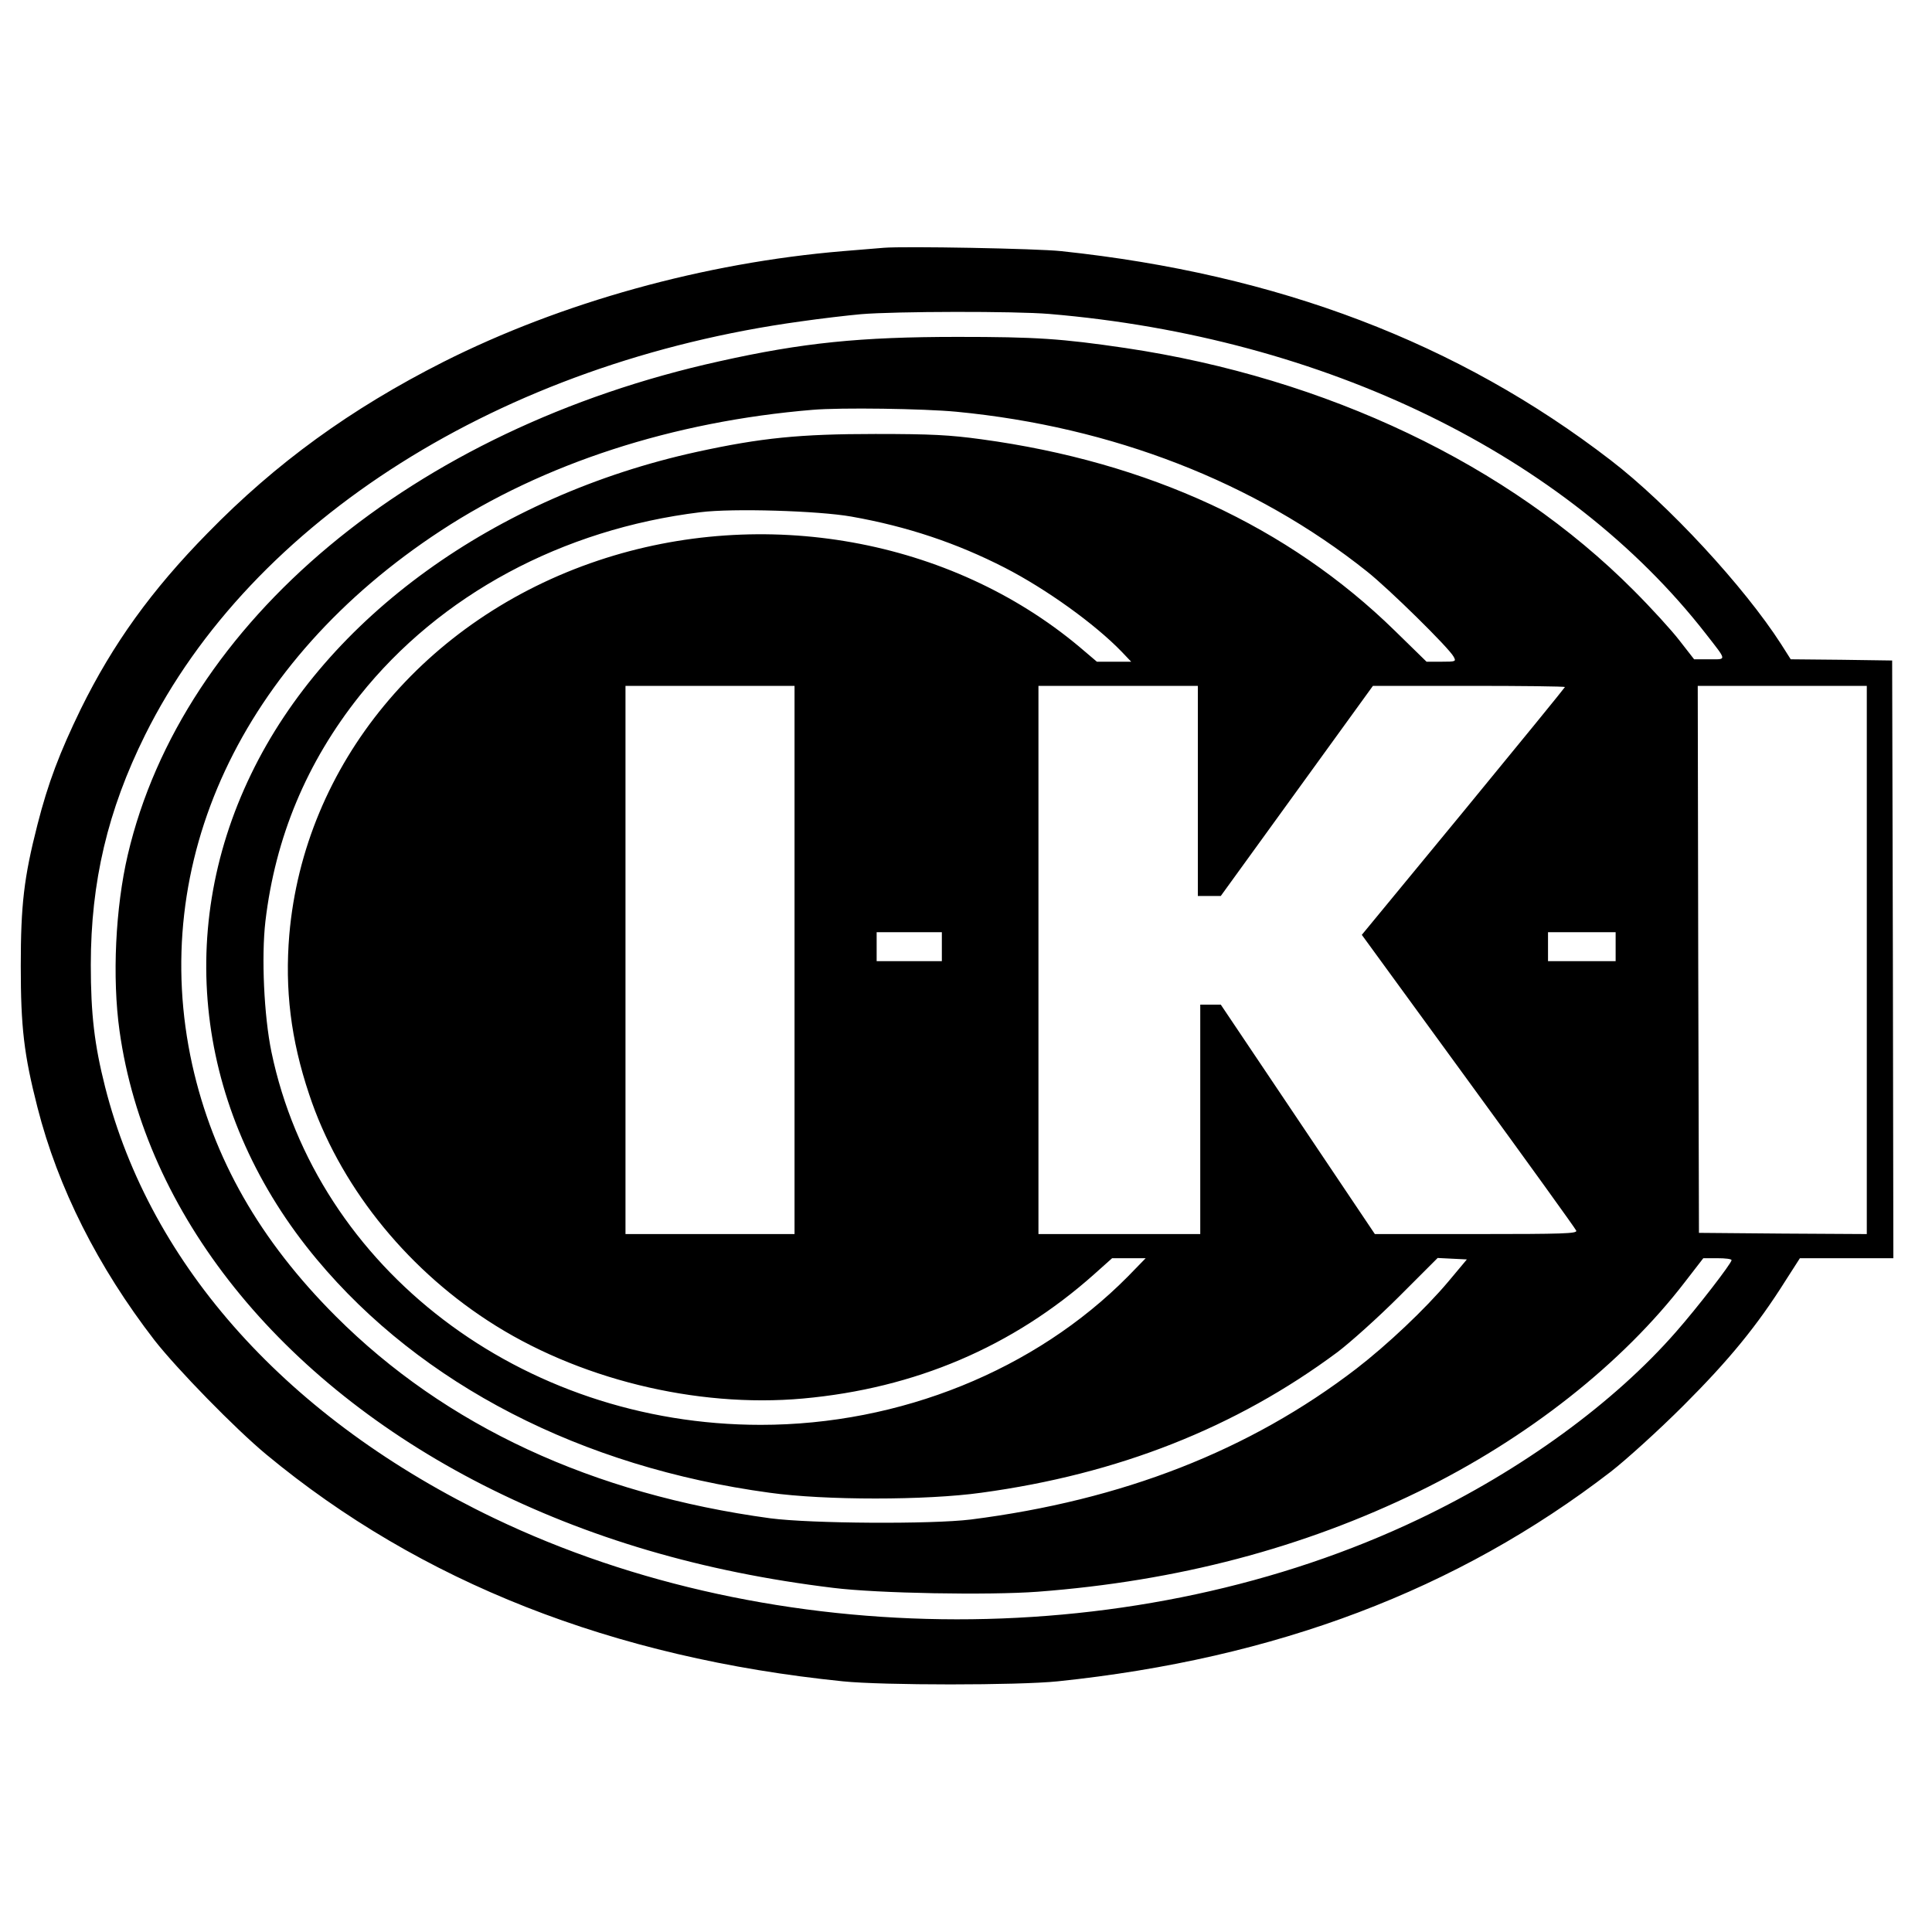 <?xml version="1.0" standalone="no"?>
<!DOCTYPE svg PUBLIC "-//W3C//DTD SVG 20010904//EN"
 "http://www.w3.org/TR/2001/REC-SVG-20010904/DTD/svg10.dtd">
<svg version="1.0" xmlns="http://www.w3.org/2000/svg"
 width="800pt" height="800pt" viewBox="0 0 800 800"
 preserveAspectRatio="xMidYMid meet">
<g transform="translate(0,800) scale(0.1,-0.1)"
fill="#000000" stroke="none">
<path d="M3660 6974 c-25 -2 -101 -8 -170 -14 -574 -48 -1165 -212 -1655 -459
-383 -194 -692 -418 -975 -708 -233 -237 -393 -460 -525 -728 -88 -181 -136
-307 -180 -480 -56 -219 -69 -332 -69 -585 0 -253 13 -366 69 -585 85 -334
251 -662 485 -965 94 -120 335 -367 463 -473 637 -528 1434 -842 2387 -939
165 -17 726 -17 890 0 903 94 1654 378 2290 868 63 49 199 172 301 274 189
189 304 329 423 518 l59 92 193 0 194 0 -2 1238 -3 1237 -210 3 -210 2 -40 63
c-153 238 -468 579 -705 761 -632 487 -1378 771 -2275 866 -100 11 -651 21
-735 14z m685 -274 c1140 -96 2143 -585 2719 -1325 88 -113 87 -105 14 -105
l-63 0 -60 77 c-33 43 -118 136 -190 208 -518 521 -1272 880 -2105 1004 -265
39 -370 46 -695 46 -403 0 -641 -24 -986 -101 -1268 -280 -2224 -1078 -2450
-2044 -51 -218 -65 -508 -34 -729 106 -757 661 -1450 1505 -1880 433 -220 908
-360 1450 -426 184 -23 646 -31 847 -16 580 44 1098 181 1578 415 450 220 843
530 1103 869 l75 97 59 0 c32 0 58 -3 58 -8 0 -13 -142 -197 -230 -297 -257
-294 -639 -572 -1062 -774 -1163 -556 -2670 -555 -3833 3 -850 408 -1421 1041
-1610 1786 -44 174 -59 300 -59 505 0 343 70 640 225 952 442 889 1476 1542
2714 1712 83 12 195 25 250 30 143 12 638 13 780 1z m-384 -405 c644 -62 1235
-291 1699 -661 91 -72 340 -317 359 -353 11 -20 10 -21 -50 -21 l-62 0 -132
129 c-440 430 -1019 698 -1711 792 -132 18 -207 22 -439 22 -313 0 -473 -16
-739 -74 -836 -183 -1533 -686 -1846 -1334 -323 -666 -221 -1420 272 -2010
433 -519 1095 -860 1874 -966 229 -32 649 -32 878 0 566 77 1053 269 1474 582
53 40 169 144 256 231 l159 159 60 -3 61 -3 -77 -92 c-96 -114 -252 -261 -380
-360 -443 -340 -969 -545 -1597 -625 -164 -20 -661 -17 -830 5 -736 100 -1345
382 -1800 837 -314 314 -507 652 -594 1041 -185 837 203 1671 1030 2212 424
278 960 452 1539 500 116 10 460 5 596 -8z m-436 -434 c232 -41 437 -110 636
-212 171 -88 372 -232 484 -348 l39 -41 -71 0 -71 0 -73 62 c-534 447 -1308
586 -1992 357 -720 -241 -1218 -845 -1279 -1549 -19 -227 6 -434 82 -661 122
-369 391 -710 739 -937 368 -241 862 -363 1306 -323 464 42 868 214 1205 514
l75 67 70 0 69 0 -74 -76 c-383 -387 -943 -614 -1520 -614 -990 0 -1839 647
-2026 1544 -31 150 -42 394 -25 541 41 348 171 659 390 934 333 418 839 690
1411 760 133 17 489 6 625 -18z m-235 -1836 l0 -1135 -350 0 -350 0 0 1135 0
1135 350 0 350 0 0 -1135z m1670 700 l0 -435 48 0 47 0 315 435 315 435 398 0
c218 0 397 -2 397 -5 0 -2 -189 -234 -420 -515 l-421 -511 441 -605 c243 -333
444 -612 447 -620 4 -12 -54 -14 -414 -14 l-420 0 -319 475 -319 475 -42 0
-43 0 0 -475 0 -475 -335 0 -335 0 0 1135 0 1135 330 0 330 0 0 -435z m2770
-700 l0 -1135 -347 2 -348 3 -3 1133 -2 1132 350 0 350 0 0 -1135z m-3830 55
l0 -60 -135 0 -135 0 0 60 0 60 135 0 135 0 0 -60z m2790 0 l0 -60 -140 0
-140 0 0 60 0 60 140 0 140 0 0 -60z"/>
</g>
</svg>
